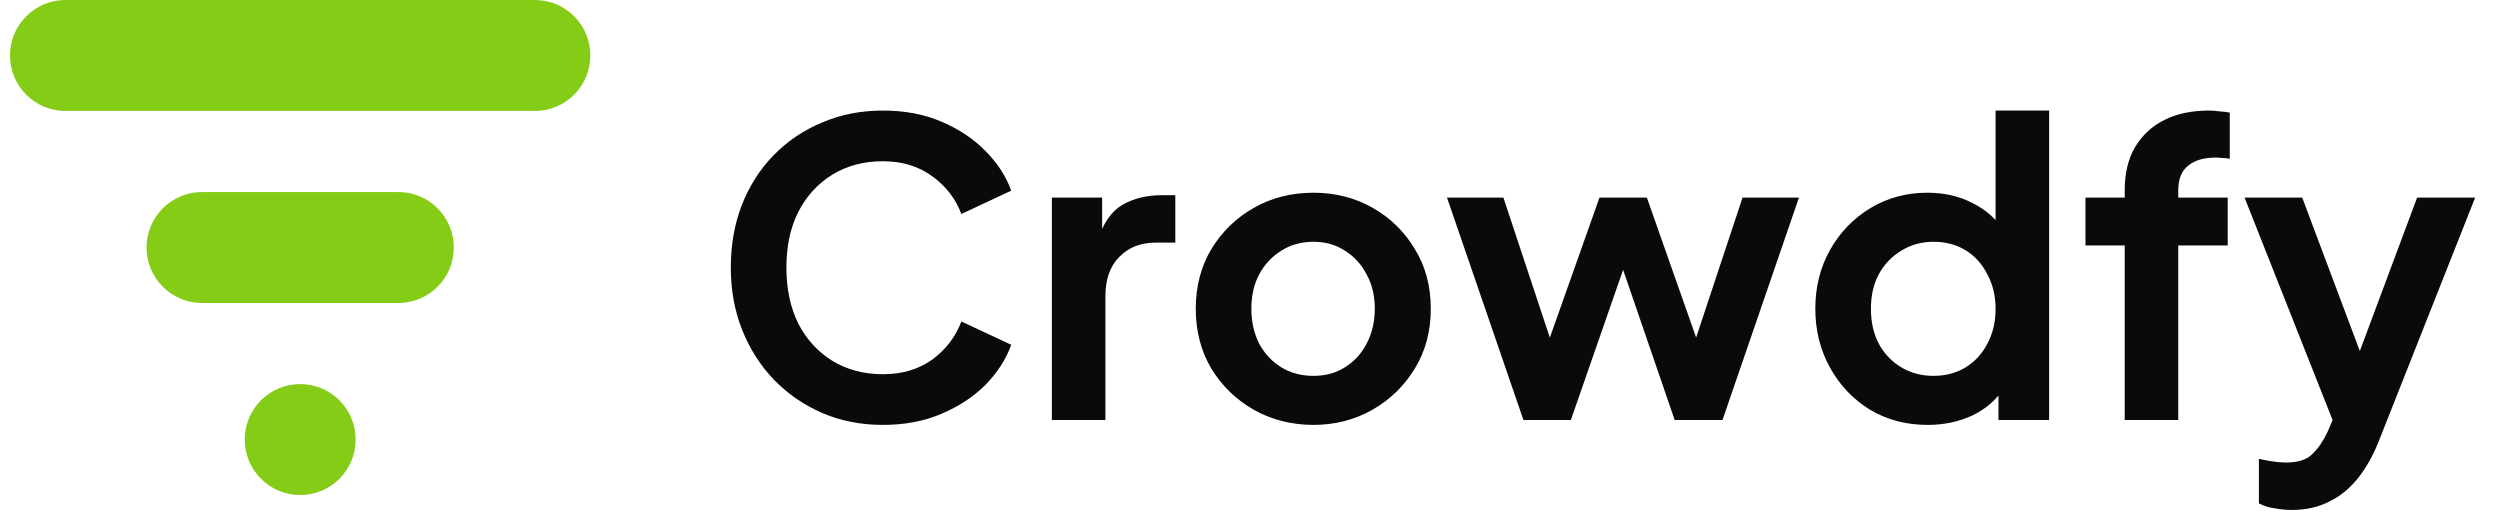 <svg width="125" height="26" viewBox="0 0 125 26" fill="none" xmlns="http://www.w3.org/2000/svg">
<path d="M26.744 -1.21247e-07C28.276 -5.4284e-08 29.518 1.242 29.518 2.774C29.518 4.306 28.276 5.548 26.744 5.548L3.274 5.548C1.742 5.548 0.5 4.306 0.5 2.774C0.5 1.242 1.742 -1.21414e-06 3.274 -1.14718e-06L26.744 -1.21247e-07Z" fill="#84CC16"/>
<path d="M19.917 9.602C21.449 9.602 22.69 10.844 22.69 12.376C22.69 13.908 21.449 15.15 19.917 15.15L10.102 15.15C8.57 15.15 7.328 13.908 7.328 12.376C7.328 10.844 8.57 9.602 10.102 9.602L19.917 9.602Z" fill="#84CC16"/>
<path d="M15.009 19.204C16.541 19.204 17.783 20.445 17.783 21.977C17.783 23.509 16.541 24.751 15.009 24.751C13.477 24.751 12.236 23.509 12.236 21.977C12.236 20.445 13.477 19.204 15.009 19.204Z" fill="#84CC16"/>
<path d="M44.143 21.245C43.053 21.245 42.045 21.048 41.118 20.652C40.206 20.257 39.402 19.706 38.707 18.997C38.025 18.288 37.494 17.457 37.112 16.503C36.731 15.55 36.54 14.507 36.54 13.376C36.54 12.245 36.724 11.203 37.092 10.249C37.474 9.282 38.005 8.45 38.686 7.756C39.381 7.047 40.192 6.502 41.118 6.12C42.045 5.725 43.053 5.528 44.143 5.528C45.233 5.528 46.208 5.712 47.066 6.08C47.938 6.447 48.674 6.938 49.274 7.551C49.873 8.151 50.302 8.812 50.561 9.534L48.068 10.699C47.782 9.936 47.298 9.309 46.617 8.818C45.935 8.314 45.111 8.062 44.143 8.062C43.19 8.062 42.345 8.287 41.609 8.737C40.887 9.186 40.321 9.806 39.913 10.597C39.517 11.387 39.32 12.313 39.32 13.376C39.32 14.439 39.517 15.373 39.913 16.176C40.321 16.967 40.887 17.587 41.609 18.036C42.345 18.486 43.19 18.711 44.143 18.711C45.111 18.711 45.935 18.466 46.617 17.975C47.298 17.471 47.782 16.837 48.068 16.074L50.561 17.239C50.302 17.961 49.873 18.629 49.274 19.242C48.674 19.842 47.938 20.326 47.066 20.693C46.208 21.061 45.233 21.245 44.143 21.245ZM52.593 21V9.881H55.107V12.354L54.903 11.986C55.162 11.155 55.564 10.576 56.109 10.249C56.667 9.922 57.335 9.759 58.112 9.759H58.766V12.13H57.805C57.042 12.13 56.429 12.368 55.966 12.845C55.502 13.308 55.271 13.962 55.271 14.807V21H52.593ZM65.675 21.245C64.585 21.245 63.59 20.993 62.691 20.489C61.805 19.985 61.096 19.297 60.565 18.425C60.047 17.553 59.788 16.558 59.788 15.441C59.788 14.323 60.047 13.329 60.565 12.457C61.096 11.585 61.805 10.896 62.691 10.392C63.576 9.888 64.571 9.636 65.675 9.636C66.765 9.636 67.752 9.888 68.638 10.392C69.524 10.896 70.226 11.585 70.743 12.457C71.275 13.315 71.54 14.31 71.54 15.441C71.54 16.558 71.275 17.553 70.743 18.425C70.212 19.297 69.504 19.985 68.618 20.489C67.732 20.993 66.751 21.245 65.675 21.245ZM65.675 18.793C66.274 18.793 66.799 18.649 67.248 18.363C67.712 18.077 68.073 17.682 68.332 17.178C68.604 16.66 68.74 16.081 68.74 15.441C68.74 14.787 68.604 14.214 68.332 13.724C68.073 13.22 67.712 12.824 67.248 12.538C66.799 12.239 66.274 12.089 65.675 12.089C65.061 12.089 64.523 12.239 64.06 12.538C63.597 12.824 63.229 13.22 62.956 13.724C62.697 14.214 62.568 14.787 62.568 15.441C62.568 16.081 62.697 16.66 62.956 17.178C63.229 17.682 63.597 18.077 64.06 18.363C64.523 18.649 65.061 18.793 65.675 18.793ZM76.172 21L72.35 9.881H75.17L77.97 18.323L76.989 18.302L79.973 9.881H82.344L85.308 18.302L84.327 18.323L87.127 9.881H89.947L86.125 21H83.734L80.709 12.191H81.608L78.543 21H76.172ZM96.387 21.245C95.31 21.245 94.35 20.993 93.505 20.489C92.66 19.971 91.992 19.27 91.502 18.384C91.011 17.498 90.766 16.517 90.766 15.441C90.766 14.351 91.011 13.37 91.502 12.497C91.992 11.625 92.66 10.93 93.505 10.413C94.363 9.895 95.317 9.636 96.366 9.636C97.211 9.636 97.96 9.806 98.615 10.147C99.282 10.474 99.807 10.937 100.188 11.537L99.779 12.089V5.528H102.457V21H99.923V18.854L100.209 19.385C99.827 19.985 99.296 20.448 98.615 20.775C97.933 21.089 97.191 21.245 96.387 21.245ZM96.673 18.793C97.286 18.793 97.824 18.649 98.287 18.363C98.751 18.077 99.112 17.682 99.371 17.178C99.643 16.674 99.779 16.095 99.779 15.441C99.779 14.8 99.643 14.228 99.371 13.724C99.112 13.206 98.751 12.804 98.287 12.518C97.824 12.232 97.286 12.089 96.673 12.089C96.073 12.089 95.535 12.239 95.058 12.538C94.581 12.824 94.207 13.22 93.934 13.724C93.675 14.214 93.546 14.787 93.546 15.441C93.546 16.095 93.675 16.674 93.934 17.178C94.207 17.682 94.581 18.077 95.058 18.363C95.535 18.649 96.073 18.793 96.673 18.793ZM106.236 21V12.273H104.274V9.881H106.236V9.513C106.236 8.668 106.406 7.953 106.747 7.367C107.101 6.768 107.591 6.311 108.218 5.998C108.845 5.684 109.588 5.528 110.446 5.528C110.61 5.528 110.787 5.541 110.977 5.569C111.182 5.582 111.352 5.603 111.488 5.63V7.94C111.352 7.912 111.223 7.899 111.1 7.899C110.991 7.885 110.889 7.878 110.794 7.878C110.194 7.878 109.731 8.014 109.404 8.287C109.077 8.546 108.913 8.955 108.913 9.513V9.881H111.386V12.273H108.913V21H106.236ZM114.6 25.497C114.301 25.497 114.008 25.469 113.721 25.415C113.435 25.374 113.176 25.292 112.945 25.169V22.942C113.122 22.983 113.333 23.023 113.578 23.064C113.837 23.105 114.076 23.126 114.294 23.126C114.907 23.126 115.35 22.983 115.622 22.696C115.908 22.424 116.16 22.056 116.378 21.593L117.114 19.876L117.073 22.124L112.229 9.881H115.111L118.504 18.915H117.482L120.855 9.881H123.757L118.913 22.124C118.627 22.833 118.279 23.439 117.871 23.943C117.462 24.447 116.985 24.829 116.44 25.088C115.908 25.36 115.295 25.497 114.6 25.497Z" fill="#0A0A0A"/>
</svg>
